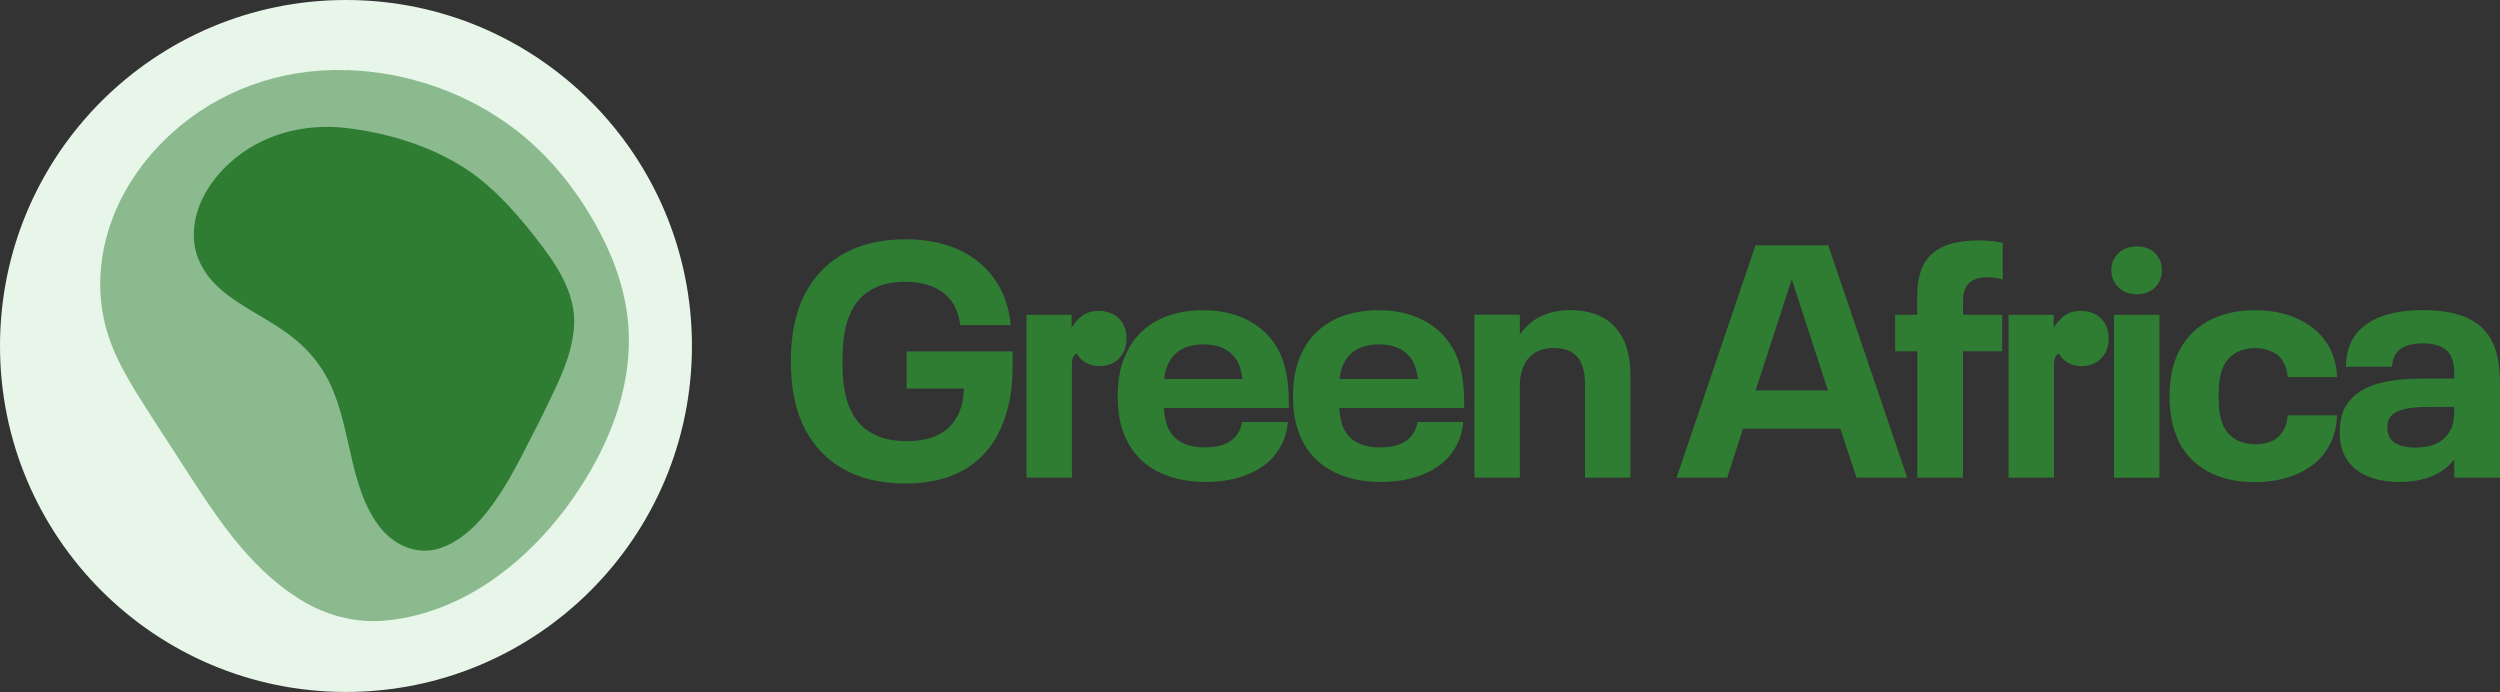<?xml version="1.0" encoding="UTF-8"?>
<svg id="Layer_2" data-name="Layer 2" xmlns="http://www.w3.org/2000/svg" viewBox="0 0 267.87 74.15">
  <rect x="0" y="0" width="267.87" height="74.15" fill="#333333" stroke="none"/>
  <defs>
    <style>
      .cls-1 {
        fill: #8bba8e;
      }

      .cls-2 {
        fill: #2e7d33;
      }

      .cls-3 {
        fill: #e7f6e8;
      }
    </style>
  </defs>
  <g id="Layer_1-2" data-name="Layer 1">
    <g>
      <g>
        <circle class="cls-3" cx="37.07" cy="37.07" r="37.07"/>
        <path class="cls-1" d="M37.1,7.5c6.72.22,13.09,2.52,18.15,6.41,2.96,2.28,5.46,5.13,7.46,8.29,2.57,4.07,4.55,8.68,4.67,13.75.14,6.02-2.2,11.71-5.32,16.46-4.64,7.06-11.89,13.23-20.74,14.08-3.31.32-6.5-.61-9.12-2.23-5.81-3.59-9.36-9.42-13.24-15.41-.95-1.47-1.9-2.93-2.83-4.37-2.04-3.19-4.04-6.25-4.91-9.88-.62-2.59-.63-5.31-.1-7.96.95-4.77,3.67-9.09,7.24-12.33,4.97-4.53,11.64-7.03,18.73-6.79Z"/>
        <path class="cls-2" d="M37.13,13.72c4.73.56,9.56,2.09,13.43,4.81,2.24,1.6,4.14,3.64,5.89,5.76,2.24,2.82,4.73,5.84,5.05,9.47.27,3.88-1.96,7.72-3.61,11.21-2.52,4.78-5.57,12.07-10.79,13.79-2.68.85-5.34-.56-6.88-2.94-3.22-4.89-2.54-11.72-5.94-16.58-.82-1.21-1.85-2.25-3-3.15-2.58-2.04-5.85-3.3-8.12-5.54-1.31-1.27-2.23-2.95-2.37-4.79-.26-3.2,1.52-6.25,3.89-8.36,3.35-3.03,7.96-4.21,12.41-3.69h.03Z"/>
      </g>
      <g>
        <path class="cls-2" d="M108.5,37.64v1.69c0,2.36-.39,4.62-1.27,6.59-1.76,3.88-5.22,5.89-10.26,5.89-5.4,0-9.17-2.36-11-6.42-.81-1.8-1.23-3.98-1.23-6.66s.42-4.87,1.23-6.67c1.87-4.09,5.61-6.42,11.07-6.42,3.38,0,6.21.95,8.18,2.75,1.76,1.59,2.86,3.84,3.07,6.45h-5.4c-.18-1.38-.67-2.47-1.55-3.24-1.02-.95-2.57-1.41-4.37-1.41-2.86,0-4.87,1.16-5.85,3.39-.6,1.3-.85,2.79-.85,5.15s.25,3.81.85,5.15c1.02,2.26,3.1,3.39,5.99,3.39s4.69-.99,5.61-2.96c.35-.81.53-1.59.56-2.68h-6.14v-3.98h11.35Z"/>
        <path class="cls-2" d="M109.99,33.73h4.83v1.38c.81-1.27,1.66-1.8,2.89-1.8,1.83,0,3,1.2,3,2.96s-1.16,2.96-2.93,2.96c-1.06,0-1.97-.53-2.4-1.34-.42.18-.53.46-.53,1.55v11.74h-4.87v-17.46Z"/>
        <path class="cls-2" d="M133.09,45.22h4.9c-.14,1.76-.88,3.14-2.04,4.23-1.62,1.45-4.06,2.19-6.74,2.19-4.2,0-7.26-1.69-8.6-4.72-.6-1.27-.85-2.75-.85-4.51s.28-3.17.85-4.41c1.3-3,4.23-4.76,8.29-4.76s6.98,1.8,8.32,4.76c.71,1.69.88,3.28.88,5.71h-13.4c.07.85.21,1.55.46,2.15.63,1.38,1.97,2.08,3.95,2.08,1.27,0,2.36-.28,3.03-.92.53-.46.85-1.16.95-1.8ZM125.15,39.02c-.21.49-.35.95-.42,1.59h8.39c-.07-.71-.21-1.16-.42-1.66-.63-1.34-1.9-2.05-3.74-2.05s-3.17.71-3.81,2.12Z"/>
        <path class="cls-2" d="M151.88,45.22h4.9c-.14,1.76-.88,3.14-2.04,4.23-1.62,1.45-4.06,2.19-6.74,2.19-4.2,0-7.26-1.69-8.6-4.72-.6-1.27-.85-2.75-.85-4.51s.28-3.17.85-4.41c1.3-3,4.23-4.76,8.29-4.76s6.98,1.8,8.32,4.76c.71,1.69.88,3.28.88,5.71h-13.4c.07.85.21,1.55.46,2.15.63,1.38,1.97,2.08,3.95,2.08,1.27,0,2.36-.28,3.03-.92.53-.46.85-1.16.95-1.8ZM143.95,39.02c-.21.49-.35.95-.42,1.59h8.39c-.07-.71-.21-1.16-.42-1.66-.63-1.34-1.9-2.05-3.74-2.05s-3.17.71-3.81,2.12Z"/>
        <path class="cls-2" d="M174.7,40.18v11h-4.87v-9.98c0-2.75-1.13-3.91-3.35-3.91s-3.63,1.38-3.63,4.09v9.8h-4.87v-17.46h4.87v2.12c1.2-1.69,2.96-2.61,5.4-2.61,4.09,0,6.45,2.4,6.45,6.95Z"/>
        <path class="cls-2" d="M197.2,45.93h-10.44l-1.69,5.25h-5.43l8.46-24.9h7.79l8.46,24.9h-5.43l-1.73-5.25ZM195.86,41.84l-3.84-11.81h-.07l-3.84,11.81h7.76Z"/>
        <path class="cls-2" d="M205.42,37.64h-2.36v-3.91h2.36v-1.94c0-4.16,1.97-6.03,6.63-6.03.92,0,1.87.11,2.54.25v3.95c-.46-.18-1.13-.25-1.69-.25-1.73,0-2.57.88-2.57,2.57v1.45h4.2v3.91h-4.2v13.54h-4.9v-13.54Z"/>
        <path class="cls-2" d="M215.22,33.73h4.83v1.38c.81-1.27,1.66-1.8,2.89-1.8,1.83,0,3,1.2,3,2.96s-1.16,2.96-2.93,2.96c-1.06,0-1.97-.53-2.4-1.34-.42.18-.53.46-.53,1.55v11.74h-4.87v-17.46Z"/>
        <path class="cls-2" d="M226.22,28.97c0-1.48,1.13-2.57,2.75-2.57s2.68,1.09,2.68,2.57-1.13,2.57-2.68,2.57-2.75-1.09-2.75-2.57ZM226.51,33.73h4.87v17.46h-4.87v-17.46Z"/>
        <path class="cls-2" d="M233.31,46.99c-.56-1.3-.85-2.79-.85-4.51s.28-3.24.85-4.51c1.38-3.03,4.3-4.73,8.29-4.73,2.71,0,5.01.78,6.59,2.22,1.38,1.23,2.15,2.93,2.22,4.94h-5.29c-.07-.99-.42-1.73-.99-2.29-.6-.49-1.48-.81-2.5-.81-1.59,0-2.82.71-3.42,2.01-.35.81-.49,1.73-.49,3.14s.14,2.36.49,3.14c.6,1.3,1.83,2.01,3.42,2.01,1.06,0,1.94-.28,2.5-.81.6-.56.95-1.38.99-2.29h5.29c-.07,2.05-.81,3.7-2.19,4.97-1.59,1.41-3.92,2.19-6.63,2.19-3.95,0-6.91-1.62-8.29-4.65Z"/>
        <path class="cls-2" d="M267.87,41.06v10.12h-4.9v-1.97c-1.16,1.52-3.07,2.43-5.89,2.43s-5.04-.99-5.92-2.96c-.32-.67-.46-1.45-.46-2.4s.14-1.66.42-2.33c1.27-2.75,4.58-3.39,8.71-3.39h3.14v-.35c0-.99-.07-1.41-.32-1.97-.46-.99-1.48-1.45-3.03-1.45s-2.61.42-3.07,1.41c-.18.39-.21.67-.25,1.09h-4.94c0-.95.18-1.76.49-2.5,1.13-2.47,3.98-3.56,7.72-3.56,4.02,0,6.45,1.13,7.58,3.6.49,1.13.71,2.54.71,4.23ZM262.62,46c.25-.56.35-1.2.35-2.15v-.25h-2.79c-1.97,0-3.7.25-4.2,1.3-.11.25-.18.53-.18.88s.07.67.18.95c.42.92,1.55,1.23,2.82,1.23,1.94,0,3.21-.71,3.81-1.97Z"/>
      </g>
    </g>
  </g>
</svg>